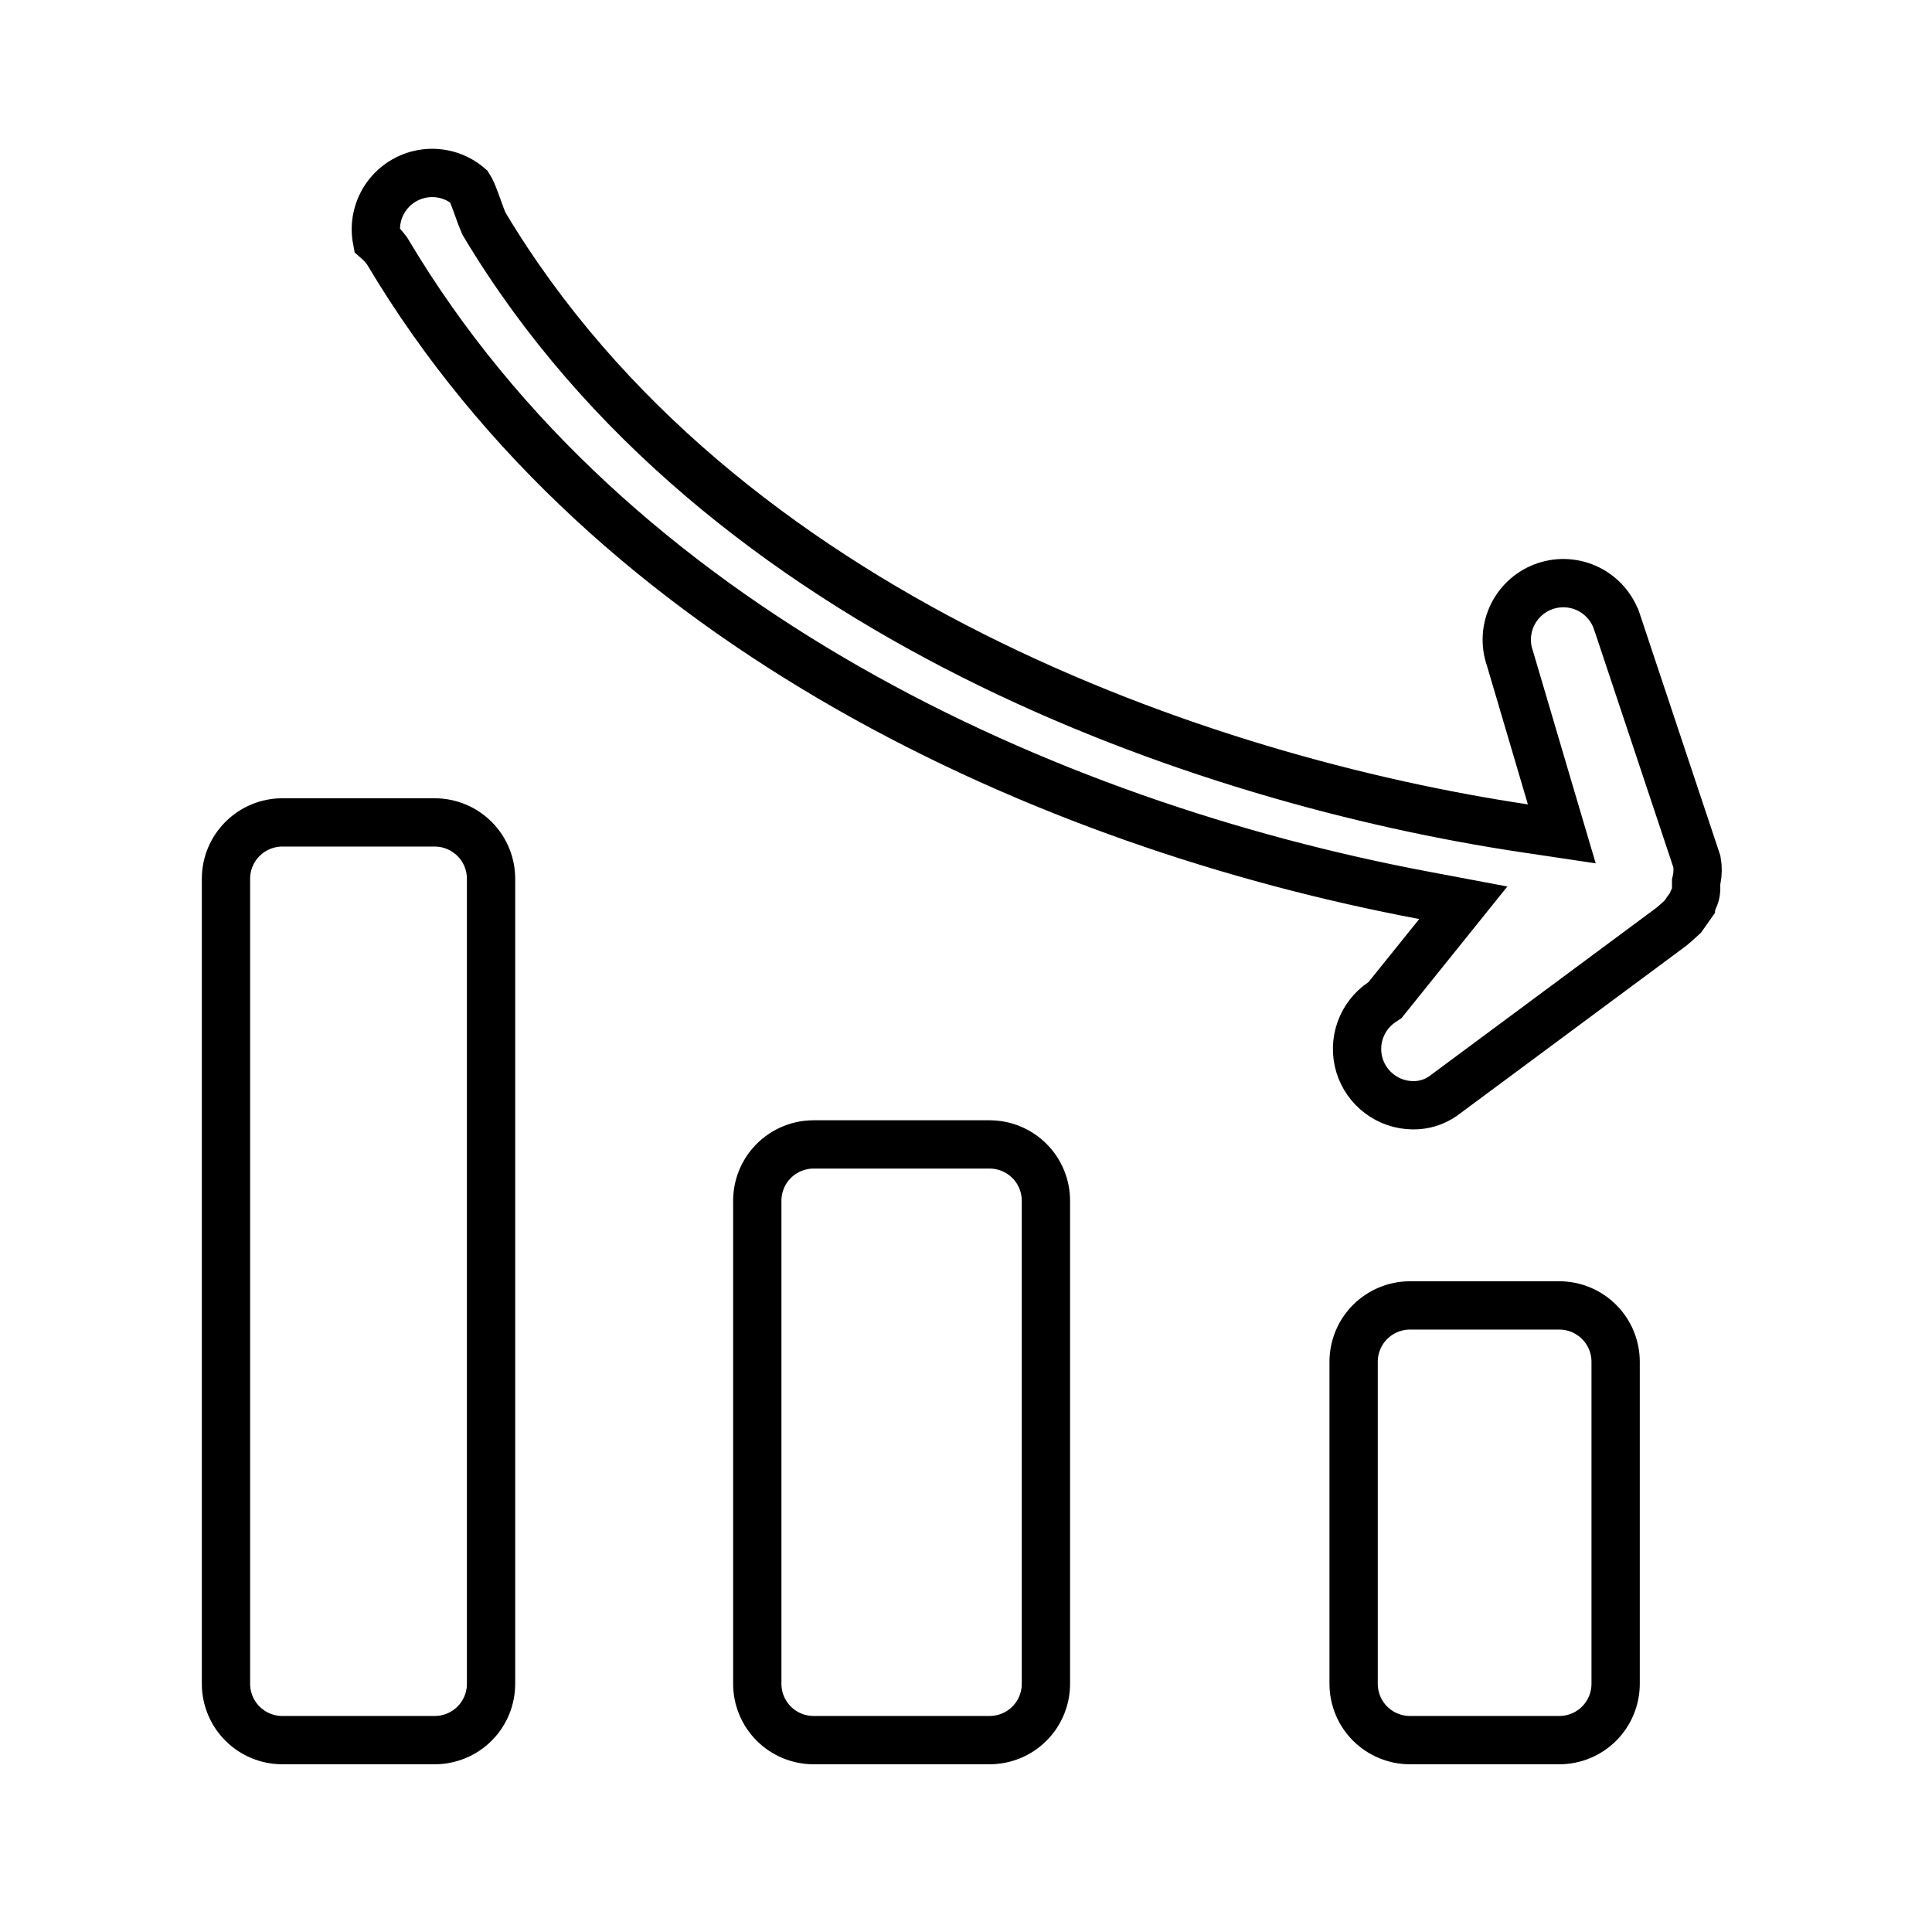 <svg width="40" height="40" viewBox="0 0 60 60" fill="none" xmlns="http://www.w3.org/2000/svg">
<path d="M52.601 27.912L52.578 27.959L52.562 28.01C52.55 28.045 52.534 28.079 52.512 28.109C52.512 28.109 52.512 28.11 52.512 28.11L52.26 28.467L52.054 28.654L51.907 28.78L44.812 34.041C44.54 34.23 44.215 34.329 43.884 34.325L43.881 34.325C43.507 34.322 43.144 34.2 42.845 33.975C42.545 33.751 42.326 33.437 42.218 33.079C42.111 32.721 42.121 32.338 42.247 31.985C42.373 31.634 42.608 31.331 42.918 31.122L43.013 31.059L43.084 30.97L44.66 29.011L45.444 28.036L44.214 27.804C32.492 25.599 18.989 19.496 12.045 7.833L12.027 7.803L12.007 7.775C11.898 7.626 11.773 7.508 11.703 7.447C11.66 7.22 11.662 6.986 11.71 6.76C11.76 6.521 11.86 6.294 12.004 6.096C12.147 5.897 12.331 5.731 12.543 5.608C12.754 5.485 12.989 5.408 13.233 5.381C13.476 5.355 13.723 5.38 13.956 5.454C14.181 5.526 14.389 5.643 14.567 5.798C14.573 5.807 14.587 5.828 14.606 5.865C14.646 5.941 14.689 6.042 14.736 6.166C14.775 6.268 14.812 6.37 14.849 6.474C14.857 6.498 14.865 6.521 14.874 6.544C14.916 6.662 14.966 6.802 15.017 6.914L15.035 6.954L15.057 6.991C22.358 19.16 37.42 24.237 47.339 25.722L48.503 25.896L48.169 24.768L46.895 20.454L46.891 20.44L46.886 20.427C46.737 19.986 46.77 19.503 46.977 19.086C47.184 18.669 47.548 18.351 47.99 18.202C48.431 18.053 48.913 18.086 49.331 18.293C49.748 18.5 50.065 18.864 50.214 19.305C50.214 19.305 50.214 19.305 50.215 19.306L52.698 26.757C52.731 26.942 52.729 27.131 52.691 27.315L52.675 27.39V27.466V27.467V27.467V27.468V27.468V27.469V27.469V27.47V27.47V27.47V27.471V27.471V27.472V27.472V27.473V27.473V27.474V27.474V27.474V27.475V27.475V27.476V27.476V27.477V27.477V27.478V27.478V27.479V27.479V27.48V27.48V27.48V27.481V27.482V27.482V27.482V27.483V27.483V27.484V27.484V27.485V27.485V27.486V27.486V27.487V27.487V27.488V27.488V27.489V27.489V27.49V27.49V27.491V27.491V27.492V27.492V27.493V27.493V27.494V27.494V27.494V27.495V27.495V27.496V27.497V27.497V27.497V27.498V27.498V27.499V27.5V27.5V27.5V27.501V27.502V27.502V27.503V27.503V27.503V27.504V27.505V27.505V27.506V27.506V27.507V27.507V27.508V27.508V27.509V27.509V27.51V27.51V27.511V27.511V27.512V27.512V27.513V27.513V27.514V27.514V27.515V27.515V27.516V27.516V27.517V27.517V27.518V27.518V27.519V27.519V27.52V27.52V27.521V27.521V27.522V27.523V27.523V27.523V27.524V27.525V27.525V27.526V27.526V27.527V27.527V27.528V27.528V27.529V27.529V27.53V27.53V27.531V27.531V27.532V27.532V27.533V27.533V27.534V27.535V27.535V27.535V27.536V27.537V27.537V27.538V27.538V27.539V27.539V27.54V27.54V27.541V27.541V27.542V27.542V27.543V27.543V27.544V27.544V27.545V27.546V27.546V27.547V27.547V27.548V27.548V27.549V27.549V27.55V27.55V27.551V27.551V27.552V27.552V27.553V27.553V27.554V27.554V27.555V27.555V27.556V27.556V27.557V27.558V27.558V27.558V27.559V27.559V27.56V27.561V27.561V27.562V27.562V27.563V27.563V27.564V27.564V27.565V27.565V27.566V27.566V27.567V27.567V27.568V27.568V27.569V27.569V27.57V27.57V27.571V27.571V27.572V27.572V27.573V27.573V27.574V27.574V27.575V27.575V27.576V27.576V27.577V27.577V27.578V27.578V27.579V27.579V27.58V27.58V27.581V27.581V27.582V27.582V27.583V27.583V27.584V27.584V27.585V27.585V27.586V27.586V27.587V27.587V27.588V27.588V27.589V27.589V27.59V27.59V27.591V27.591V27.592V27.592V27.593V27.593V27.593V27.594V27.595V27.595V27.596V27.596V27.596V27.597V27.597V27.598V27.598V27.599V27.599V27.6V27.6V27.601V27.601V27.602V27.602V27.602V27.603V27.603V27.604V27.604V27.605V27.605V27.606V27.606V27.607V27.607V27.608V27.608V27.608V27.609V27.609V27.61V27.61V27.611V27.611V27.611V27.612V27.612V27.613V27.613V27.614V27.614V27.614V27.615V27.615V27.616V27.616V27.617V27.617V27.617V27.618V27.618V27.619V27.619V27.62V27.62V27.62V27.621V27.621V27.622V27.622V27.622V27.623V27.623V27.624V27.624V27.625V27.625V27.625V27.626V27.626V27.627V27.627V27.627V27.628V27.628V27.628V27.629V27.629V27.63V27.63V27.63V27.631V27.631V27.631V27.632V27.632V27.633V27.633V27.633V27.634V27.634V27.634V27.635V27.635V27.636V27.636V27.636V27.637V27.637V27.637V27.638V27.638V27.638V27.639V27.639V27.639V27.64V27.64V27.64V27.641V27.641V27.641V27.642V27.642C52.668 27.736 52.643 27.827 52.601 27.912ZM50.175 42.291V52.291C50.175 52.755 49.991 53.201 49.662 53.529C49.334 53.857 48.889 54.041 48.425 54.041H43.788C43.324 54.041 42.879 53.857 42.55 53.529C42.222 53.201 42.038 52.755 42.038 52.291V42.291C42.038 41.827 42.222 41.382 42.55 41.054C42.879 40.726 43.324 40.541 43.788 40.541H48.425C48.889 40.541 49.334 40.726 49.662 41.054C49.991 41.382 50.175 41.827 50.175 42.291ZM25.268 35.541H30.732C31.196 35.541 31.642 35.726 31.97 36.054C32.298 36.382 32.482 36.827 32.482 37.291V52.291C32.482 52.755 32.298 53.201 31.97 53.529C31.642 53.857 31.196 54.041 30.732 54.041H25.268C24.804 54.041 24.358 53.857 24.03 53.529C23.702 53.201 23.518 52.755 23.518 52.291V37.291C23.518 36.827 23.702 36.382 24.03 36.054C24.358 35.726 24.804 35.541 25.268 35.541ZM8.768 25.541H13.5C13.964 25.541 14.409 25.726 14.738 26.054C15.066 26.382 15.25 26.827 15.25 27.291V52.291C15.25 52.755 15.066 53.201 14.738 53.529C14.409 53.857 13.964 54.041 13.5 54.041H8.768C8.304 54.041 7.859 53.857 7.531 53.529C7.202 53.201 7.018 52.755 7.018 52.291V27.291C7.018 26.827 7.202 26.382 7.531 26.054C7.859 25.726 8.304 25.541 8.768 25.541Z" stroke="black" stroke-width="1.5"/>
</svg>
